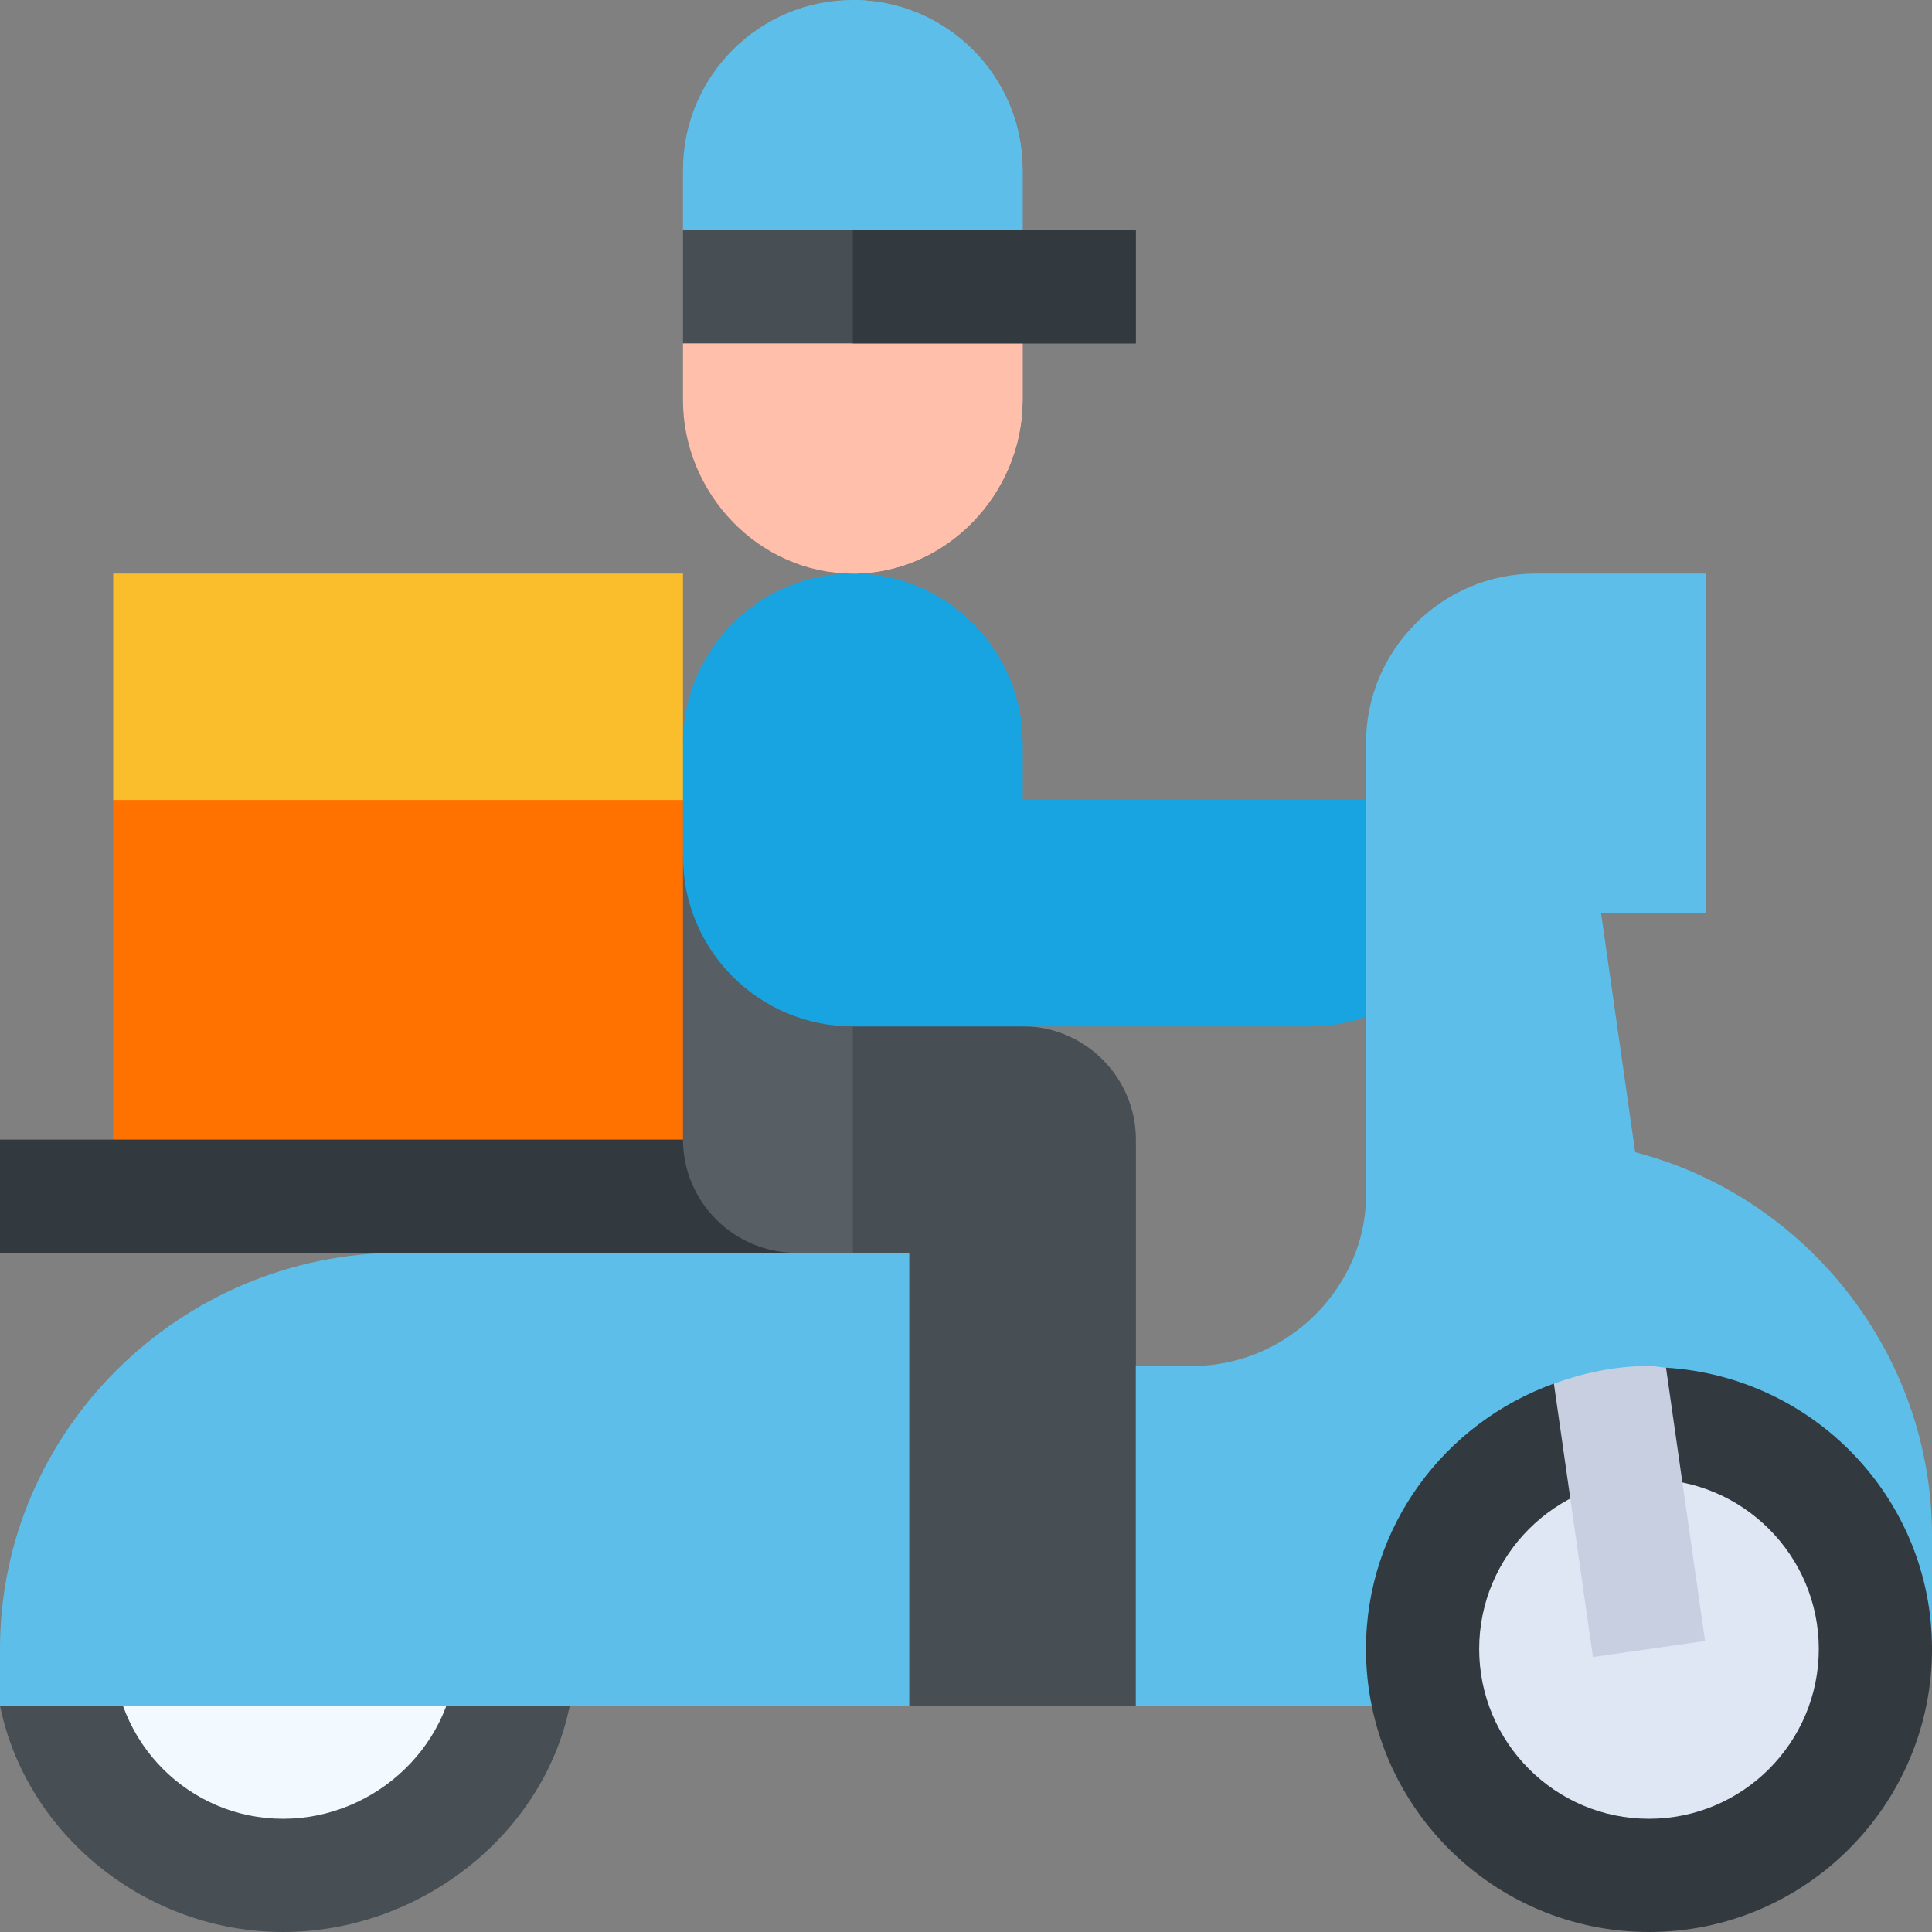 <svg id="Capa_1" enable-background="new 0 0 512 512" height="512" viewBox="0 0 512 512" width="512" 
    xmlns="http://www.w3.org/2000/svg">
    <rect x="0" y="0" width="512" height="512" fill="#808080" stroke="none"/>
    <g>
        <path d="m226 0c-24.814 0-45 20.186-45 45v16l30 15h15 15l30-15v-16c0-24.814-20.186-45-45-45z" fill="#5dbfe9"/>
        <path d="m271 61v-16c0-24.814-20.186-45-45-45v76h15z" fill="#5dbfe9"/>
        <path d="m0 452c6.951 34.232 38.716 60 75 60s69.049-25.768 76-60l-32.588-15h-97.588z" fill="#474f54"/>
        <path d="m75 482c-24.814 0-45-20.186-45-45s20.186-45 45-45 46 20.186 46 45-21.186 45-46 45z" fill="#f2f9ff"/>
        <path d="m151 182h-91l-30 30v90l30 15h91l45-15v-81l-15-9z" fill="#ff7200"/>
        <path d="m30 152v60h151l15-7.765-15-7.235v-45z" fill="#fabe2c"/>
        <path d="m241 452h-241v-15c0-57.99 48.01-105 106-105l25-15h140v110z" fill="#5dbfe9"/>
        <path d="m0 302h211v30h-211z" fill="#32393f"/>
        <path d="m316 377.899v56.4l-15 17.701h-60v-120h-30c-16.5 0-30-13.5-30-30v-75h90v45c16.5 0 30 13.5 30 30v60z" fill="#575f64"/>
        <path d="m316 377.899v56.4l-15 17.701h-60v-120h-15v-105h45v45c16.5 0 30 13.5 30 30v60z" fill="#474f54"/>
        <g>
            <path d="m271 212v-15c0-24.814-20.186-45-45-45s-45 20.186-45 45v30c0 24.853 20.147 45 45 45h121c24.853 0 45-20.147 45-45v-15z" fill="#18a4e0"/>
            <path d="m392 227v-15h-121v-15c0-24.814-20.186-45-45-45v120h121c24.853 0 45-20.147 45-45z" fill="#18a4e0"/>
        </g>
        <path d="m241 76h-15-15l-30 15v15c0 24.814 20.186 46 45 46s45-21.186 45-46v-15z" fill="#ffbfab"/>
        <path d="m271 106v-15l-30-15h-15v76c24.814 0 45-21.186 45-46z" fill="#ffbfab"/>
        <path d="m226 61h-45v30h45 75v-30z" fill="#474f54"/>
        <path d="m226 61h75v30h-75z" fill="#32393f"/>
        <path d="m433.338 305.354c-1.655-11.675-4.937-34.673-11.484-80.479l-59.854-27.875v120c0 23.663-20.385 45-46 45h-15v90h30 151l30-15v-30c0-47.988-33.105-89.824-78.662-101.646z" fill="#5dbfe9"/>
        <g>
            <path d="m452 242h-45c-24.814 0-45-20.186-45-45s20.186-45 45-45h45z" fill="#5dbfe9"/>
        </g>
        <path d="m441.508 362.456-4.362 16.668-25.351-12.453c-28.93 10.411-49.795 37.859-49.795 70.329 0 41.353 33.647 75 75 75s75-33.647 75-75c0-39.809-31.273-72.16-70.492-74.544z" fill="#32393f"/>
        <g>
            <path d="m437 392c-24.814 0-45 20.186-45 45s20.186 45 45 45 45-20.186 45-45-20.186-45-45-45z" fill="#dfe7f4"/>
        </g>
        <path d="m451.854 434.876-10.345-72.42c-1.523-.092-2.965-.456-4.509-.456-8.882 0-17.291 1.824-25.204 4.671l10.351 72.453z" fill="#c7cfe1"/>
    </g>
</svg>